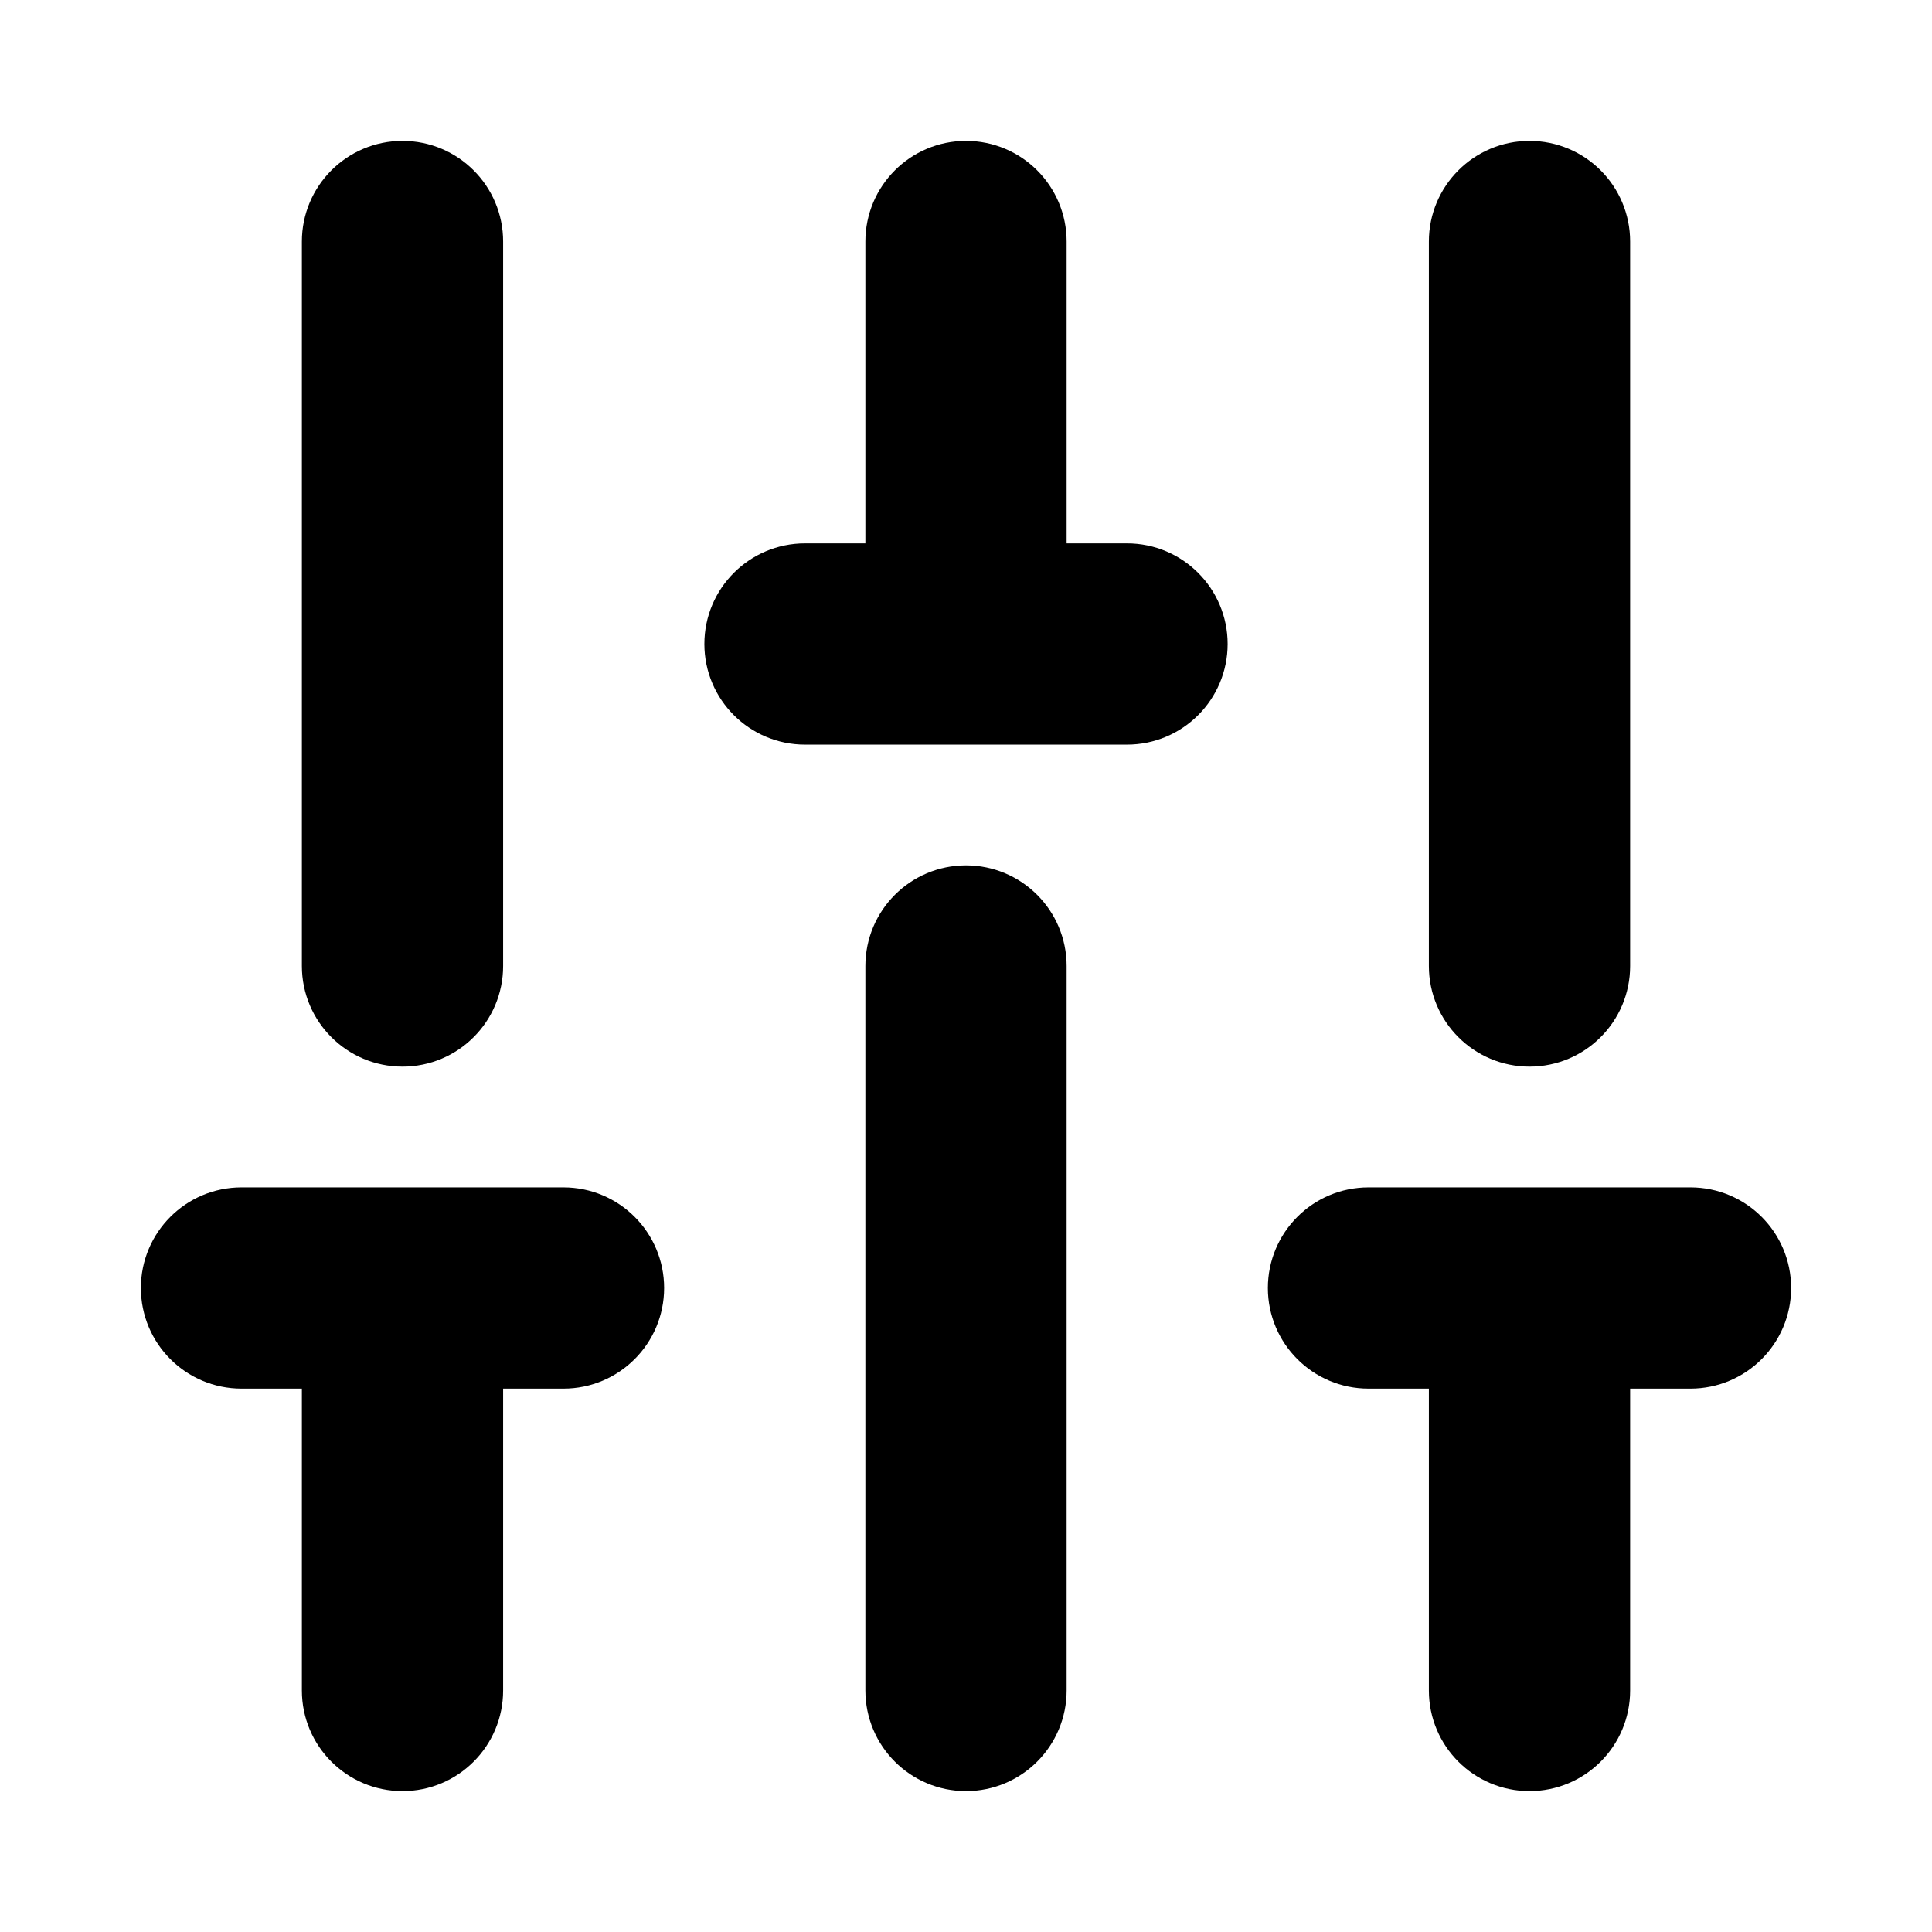 <svg viewBox="0 0 24 24" fill="currentColor" stroke="currentColor" xmlns="http://www.w3.org/2000/svg">
<path d="M7 15.25H3C2.586 15.25 2.25 15.586 2.25 16C2.25 16.414 2.586 16.75 3 16.75H4.25V21C4.25 21.414 4.586 21.75 5 21.75C5.414 21.75 5.75 21.414 5.75 21V16.75H7C7.414 16.75 7.75 16.414 7.75 16C7.75 15.586 7.414 15.25 7 15.25ZM5 12.75C5.414 12.75 5.75 12.414 5.75 12V3C5.75 2.586 5.414 2.25 5 2.25C4.586 2.25 4.25 2.586 4.25 3V12C4.25 12.414 4.586 12.75 5 12.75ZM12 11.25C11.586 11.25 11.25 11.586 11.25 12V21C11.25 21.414 11.586 21.75 12 21.75C12.414 21.75 12.75 21.414 12.75 21V12C12.75 11.586 12.414 11.25 12 11.25ZM14 7.25H12.75V3C12.75 2.586 12.414 2.25 12 2.25C11.586 2.25 11.25 2.586 11.25 3V7.25H10C9.586 7.25 9.25 7.586 9.25 8C9.25 8.414 9.586 8.75 10 8.75H14C14.414 8.75 14.75 8.414 14.75 8C14.75 7.586 14.414 7.25 14 7.25ZM21 15.25H17C16.586 15.25 16.25 15.586 16.25 16C16.25 16.414 16.586 16.75 17 16.75H18.25V21C18.25 21.414 18.586 21.75 19 21.75C19.414 21.75 19.75 21.414 19.75 21V16.75H21C21.414 16.75 21.75 16.414 21.75 16C21.75 15.586 21.414 15.25 21 15.25ZM19 12.75C19.414 12.75 19.75 12.414 19.75 12V3C19.75 2.586 19.414 2.25 19 2.25C18.586 2.25 18.25 2.586 18.25 3V12C18.25 12.414 18.586 12.75 19 12.75Z" />
</svg>
